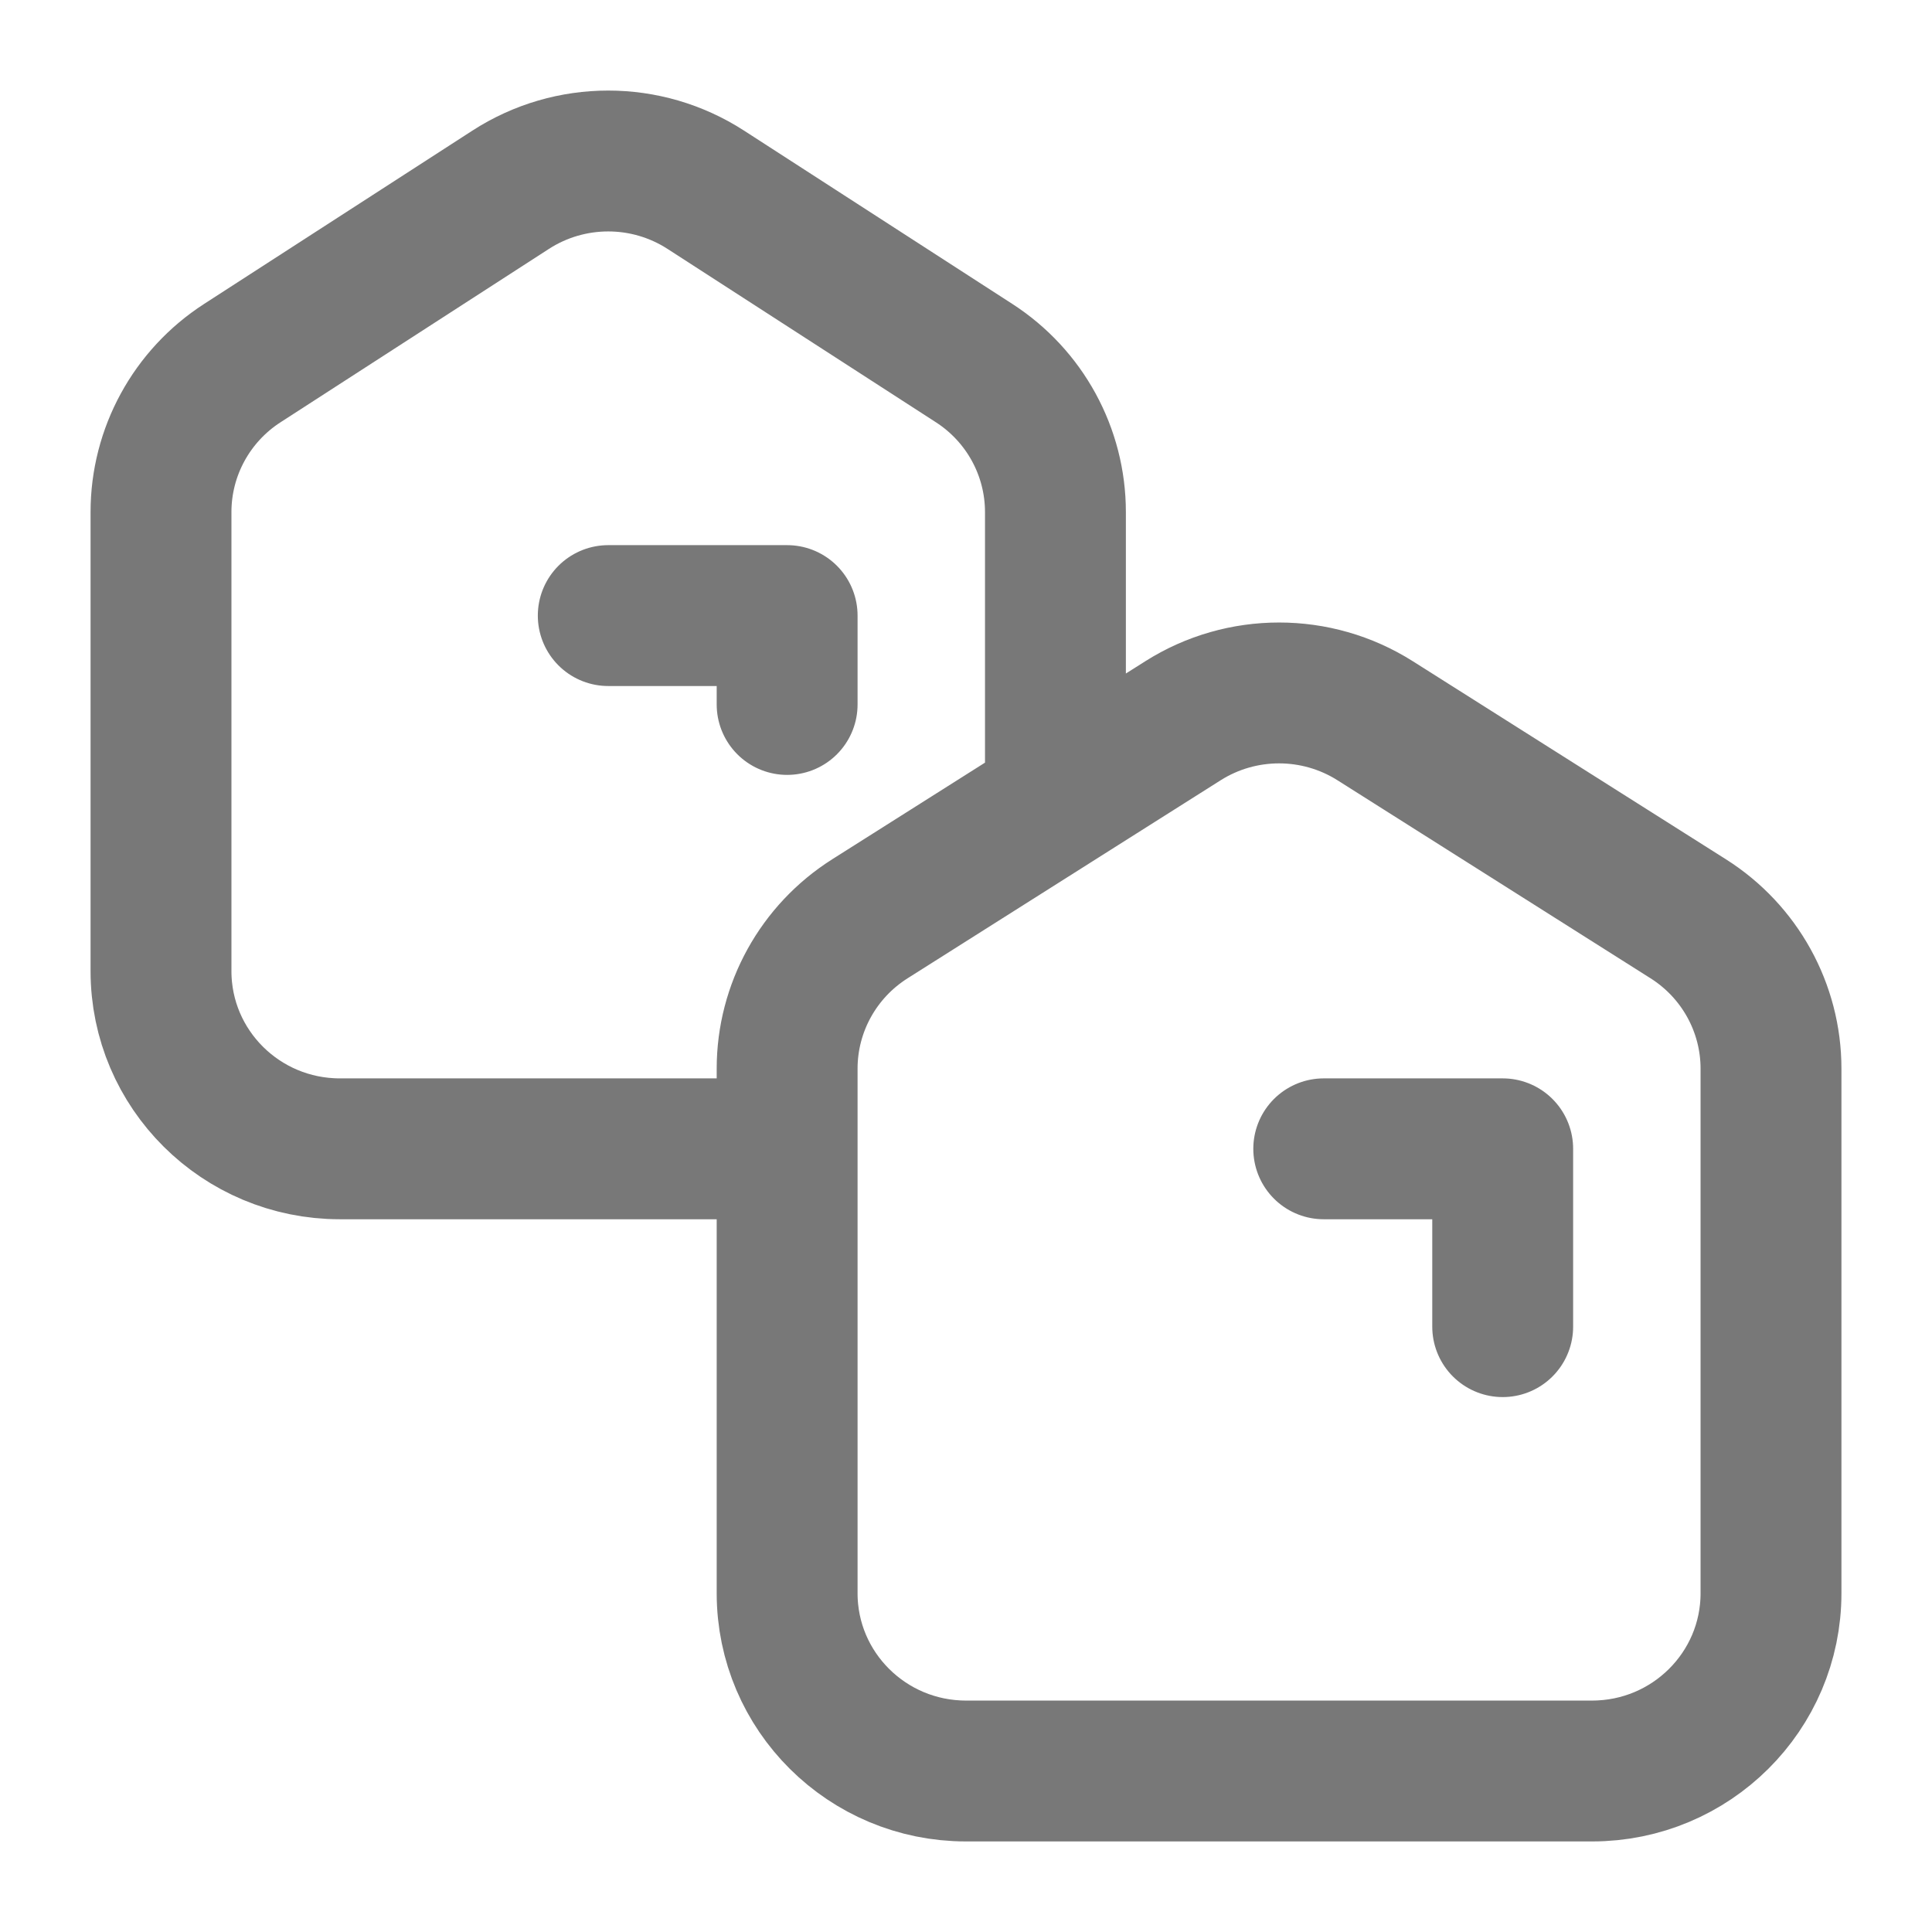 <svg width="24" height="24" viewBox="0 0 24 24" fill="none" xmlns="http://www.w3.org/2000/svg">
<path d="M9.778 14.271H4.222C2.995 14.271 2 13.283 2 12.063V6.361C2 5.614 2.38 4.917 3.011 4.51L6.344 2.357C7.081 1.881 8.03 1.881 8.767 2.357L12.1 4.51C12.731 4.917 13.111 5.614 13.111 6.361V9.855M16.444 14.271H18.667V16.48M7.556 7.647H9.778V8.751M14.696 8.953L10.807 11.413C10.166 11.818 9.778 12.521 9.778 13.275V19.792C9.778 21.011 10.773 22 12 22H19.778C21.005 22 22 21.011 22 19.792V13.275C22 12.521 21.612 11.818 20.971 11.413L17.082 8.953C16.354 8.493 15.424 8.493 14.696 8.953Z" stroke="#787878" stroke-width="1.75" stroke-linecap="round" stroke-linejoin="round"/>
</svg>

